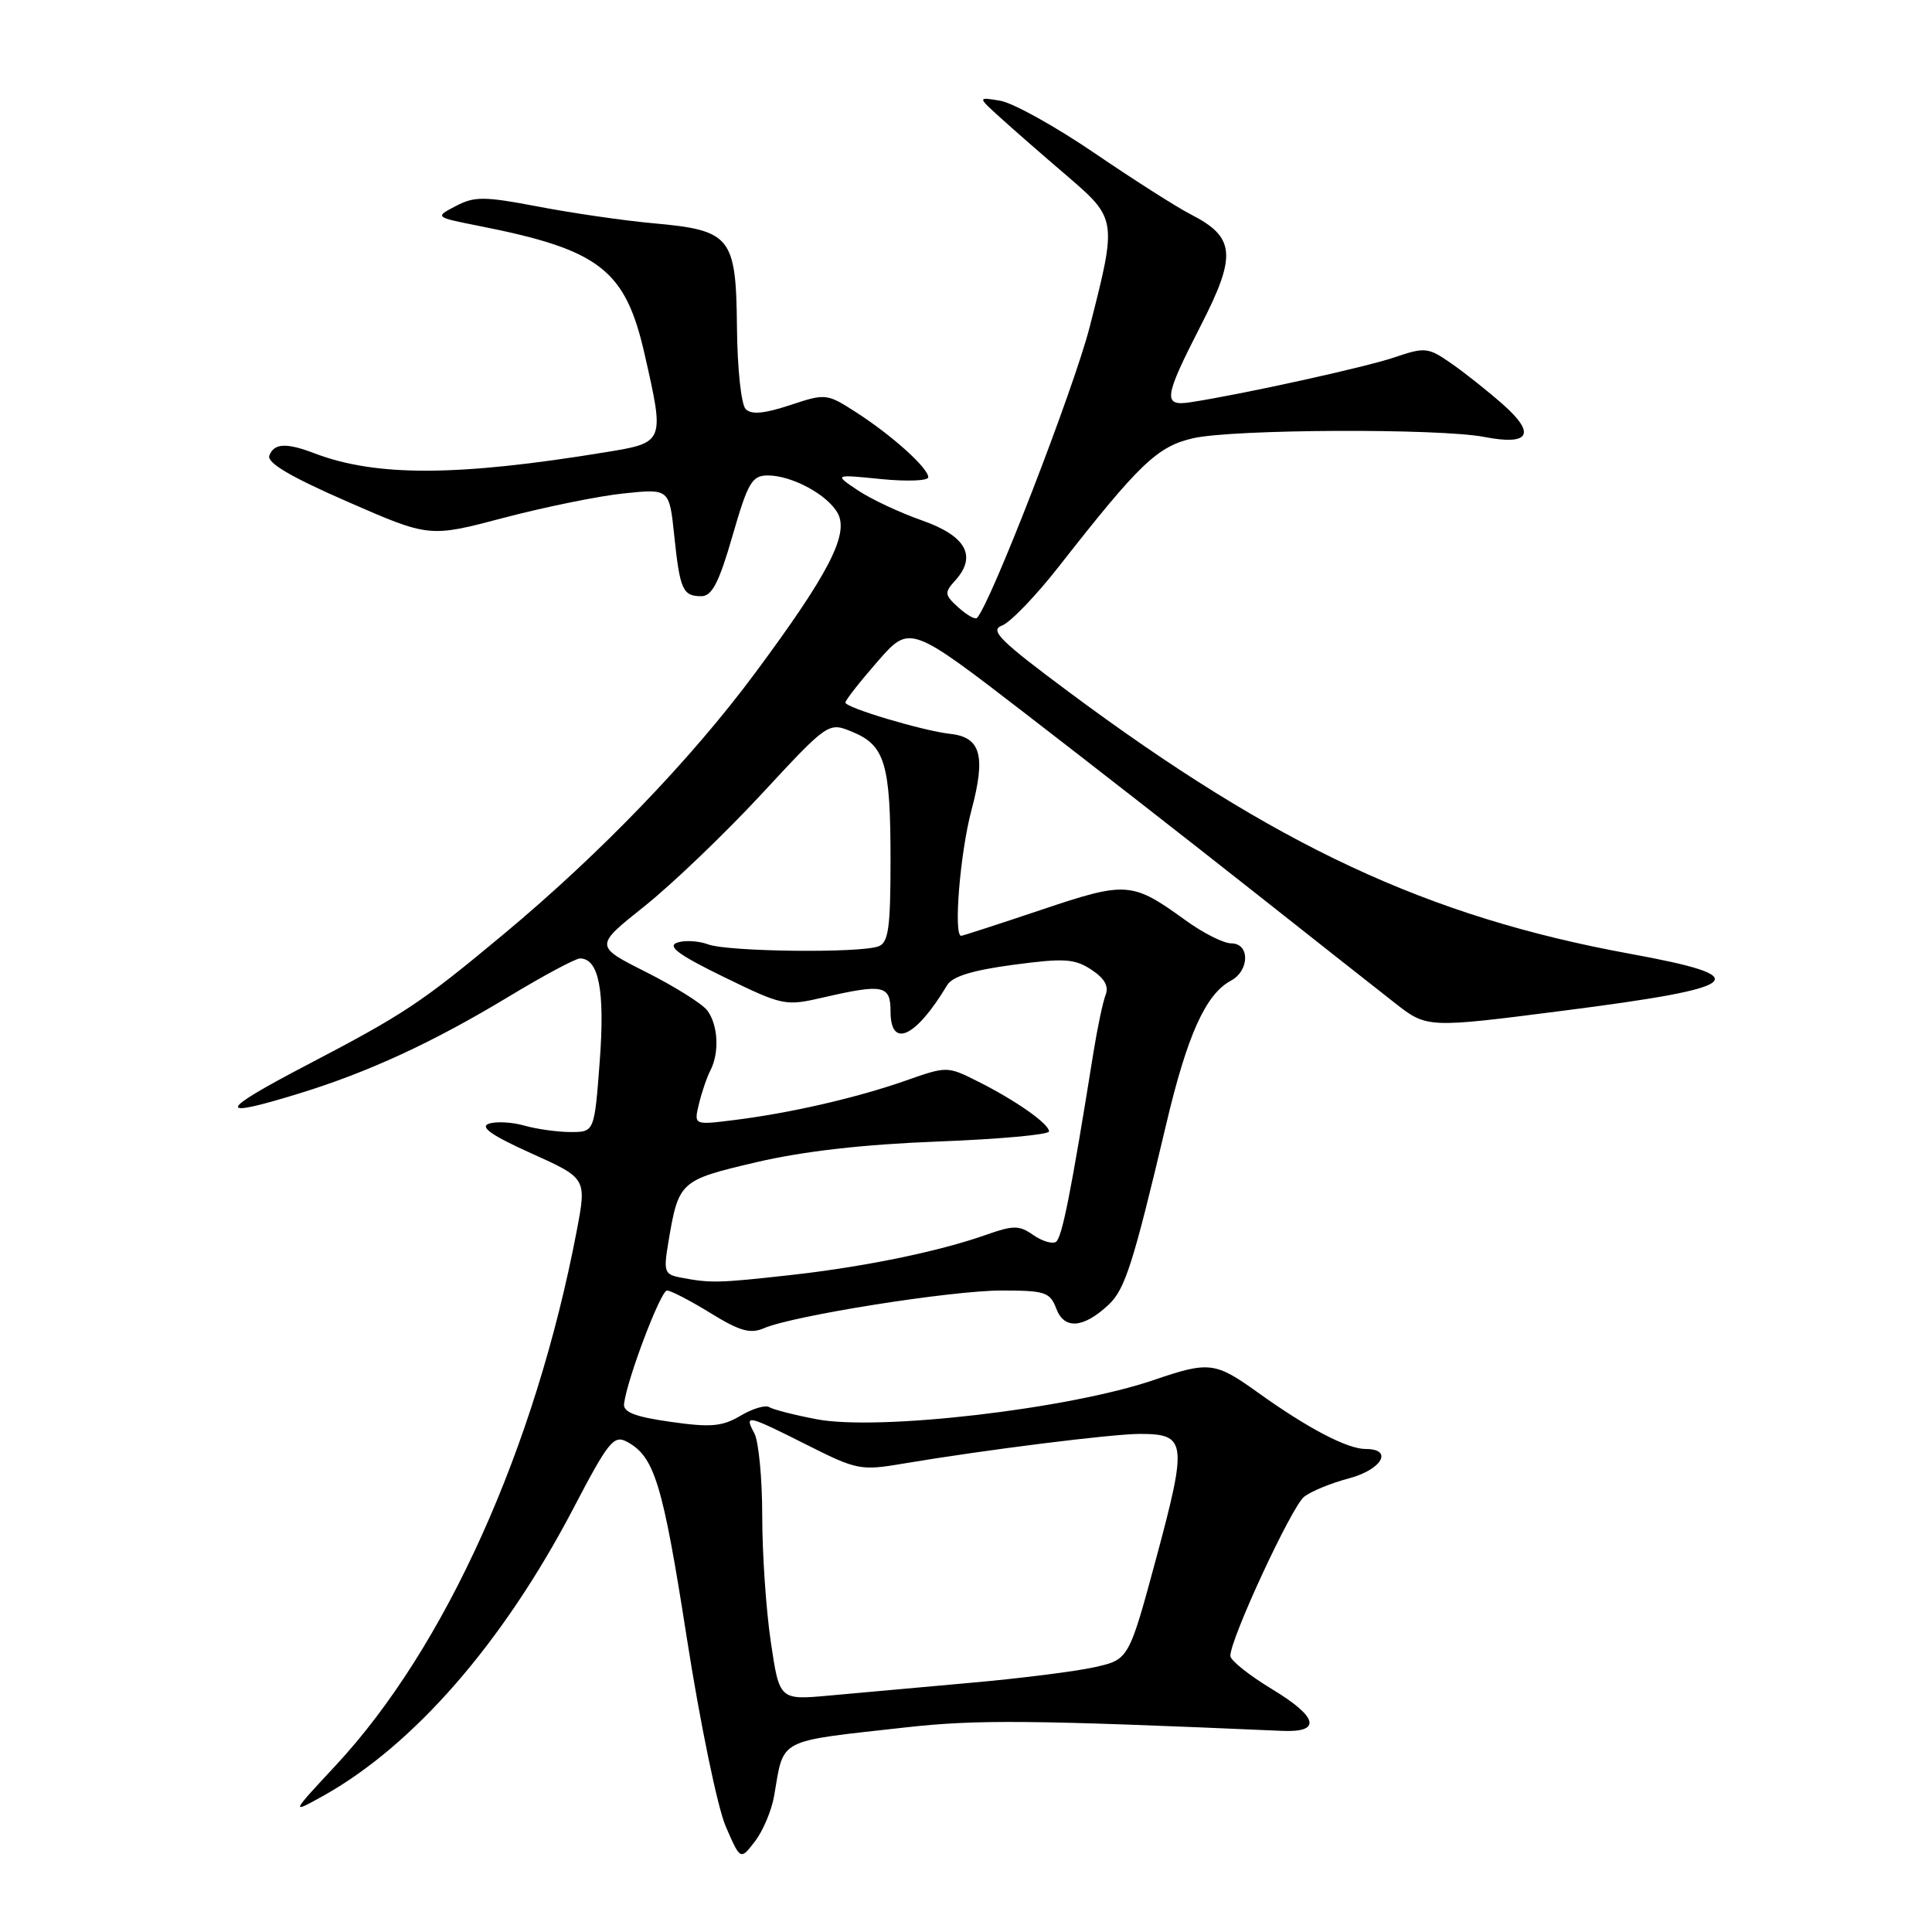 <?xml version="1.0" encoding="UTF-8" standalone="no"?>
<!DOCTYPE svg PUBLIC "-//W3C//DTD SVG 1.1//EN" "http://www.w3.org/Graphics/SVG/1.1/DTD/svg11.dtd" >
<svg xmlns="http://www.w3.org/2000/svg" xmlns:xlink="http://www.w3.org/1999/xlink" version="1.1" viewBox="0 0 256 256">
 <g >
 <path fill="currentColor"
d=" M 102.57 238.00 C 103.92 230.21 102.76 230.82 120.00 228.89 C 129.48 227.83 136.65 227.90 169.90 229.35 C 175.15 229.58 174.66 227.52 168.58 223.84 C 165.54 222.00 163.04 220.02 163.03 219.42 C 162.97 217.27 171.16 199.60 172.81 198.32 C 173.74 197.60 176.41 196.50 178.75 195.89 C 183.11 194.73 184.67 192.00 180.96 192.00 C 178.52 192.00 173.27 189.25 166.64 184.49 C 161.03 180.46 160.19 180.36 152.91 182.85 C 141.67 186.70 116.36 189.64 108.17 188.05 C 105.24 187.49 102.43 186.77 101.92 186.45 C 101.42 186.14 99.70 186.65 98.11 187.60 C 95.68 189.03 94.17 189.16 88.85 188.40 C 84.12 187.73 82.55 187.12 82.69 186.00 C 83.11 182.68 87.55 171.00 88.38 171.00 C 88.88 171.00 91.46 172.34 94.13 173.98 C 98.02 176.38 99.42 176.78 101.24 175.99 C 105.12 174.32 126.04 171.00 132.70 171.00 C 138.50 171.00 139.13 171.21 139.97 173.42 C 141.03 176.20 143.54 176.01 146.89 172.89 C 149.07 170.85 150.15 167.48 154.52 149.00 C 157.31 137.16 159.76 131.74 163.09 129.95 C 165.59 128.62 165.63 125.00 163.15 125.00 C 162.13 125.00 159.41 123.63 157.10 121.95 C 149.99 116.81 149.29 116.75 137.96 120.56 C 132.33 122.45 127.56 124.00 127.36 124.00 C 126.32 124.00 127.22 112.99 128.72 107.37 C 130.65 100.13 129.97 97.68 125.90 97.24 C 122.29 96.84 112.00 93.77 112.02 93.09 C 112.03 92.77 113.96 90.31 116.30 87.63 C 120.56 82.76 120.56 82.76 135.97 94.63 C 144.44 101.16 157.93 111.68 165.94 118.01 C 173.95 124.34 182.43 131.03 184.80 132.88 C 189.09 136.24 189.09 136.24 207.17 133.92 C 231.34 130.83 232.91 129.47 215.93 126.37 C 189.17 121.47 169.08 112.10 141.64 91.70 C 132.47 84.88 131.09 83.51 132.77 82.89 C 133.87 82.48 137.28 78.94 140.34 75.02 C 151.01 61.40 153.35 59.16 158.09 58.07 C 163.33 56.86 190.71 56.74 196.69 57.90 C 202.68 59.06 203.57 57.50 199.15 53.59 C 197.14 51.82 194.05 49.36 192.28 48.14 C 189.23 46.02 188.82 45.98 184.78 47.35 C 180.92 48.66 164.71 52.23 157.75 53.30 C 154.04 53.87 154.20 52.72 159.15 43.06 C 163.89 33.81 163.67 31.42 157.79 28.41 C 155.98 27.49 150.25 23.84 145.05 20.30 C 139.86 16.76 134.23 13.64 132.55 13.35 C 129.50 12.84 129.50 12.84 132.64 15.67 C 134.36 17.23 138.30 20.67 141.39 23.31 C 148.00 28.98 148.02 29.14 144.39 43.32 C 142.29 51.53 131.22 80.11 129.45 81.88 C 129.21 82.12 128.11 81.50 127.00 80.50 C 125.15 78.82 125.11 78.53 126.57 76.92 C 129.49 73.69 128.01 71.01 122.17 68.96 C 119.23 67.93 115.41 66.14 113.67 64.97 C 110.50 62.85 110.50 62.85 116.75 63.48 C 120.19 63.82 123.00 63.71 123.00 63.24 C 123.00 62.02 118.23 57.72 113.50 54.67 C 109.56 52.13 109.43 52.11 104.69 53.68 C 101.27 54.81 99.57 54.97 98.81 54.21 C 98.21 53.61 97.70 48.82 97.65 43.32 C 97.53 31.34 96.87 30.51 86.52 29.58 C 82.66 29.23 75.83 28.24 71.35 27.38 C 64.16 26.01 62.88 26.00 60.40 27.30 C 57.59 28.77 57.59 28.77 63.54 29.95 C 79.48 33.10 82.87 35.73 85.41 46.92 C 88.08 58.65 88.08 58.64 80.25 59.92 C 60.60 63.14 49.85 63.18 41.68 60.07 C 37.93 58.64 36.32 58.72 35.69 60.36 C 35.33 61.31 38.45 63.16 46.03 66.47 C 56.89 71.22 56.89 71.22 66.76 68.61 C 72.19 67.18 79.35 65.72 82.66 65.38 C 88.69 64.75 88.69 64.75 89.34 70.96 C 90.09 78.15 90.47 79.00 92.93 79.00 C 94.34 79.00 95.27 77.21 97.06 71.00 C 99.11 63.91 99.64 63.00 101.74 63.00 C 104.95 63.00 109.71 65.58 111.02 68.04 C 112.51 70.82 109.75 76.12 100.02 89.23 C 91.54 100.65 79.51 113.14 66.80 123.73 C 55.78 132.91 53.61 134.35 40.60 141.15 C 28.80 147.32 28.55 148.31 39.64 144.89 C 48.87 142.05 57.37 138.12 67.42 132.05 C 72.02 129.27 76.26 127.00 76.85 127.00 C 79.35 127.00 80.17 131.25 79.47 140.60 C 78.76 150.00 78.76 150.00 75.62 150.00 C 73.90 150.00 71.14 149.62 69.49 149.15 C 67.85 148.68 65.72 148.57 64.77 148.90 C 63.54 149.33 65.17 150.47 70.39 152.82 C 77.74 156.13 77.74 156.13 76.42 163.09 C 70.93 191.86 59.02 218.30 44.50 233.91 C 38.50 240.36 38.50 240.36 42.79 237.98 C 54.80 231.29 66.66 217.67 75.97 199.88 C 80.61 191.00 81.33 190.10 83.07 191.04 C 86.72 192.99 87.81 196.55 91.00 217.00 C 92.76 228.28 95.08 239.52 96.16 242.00 C 98.11 246.50 98.11 246.50 100.03 244.00 C 101.09 242.62 102.23 239.93 102.57 238.00 Z  M 102.14 217.59 C 101.51 213.37 101.00 205.86 101.00 200.89 C 101.00 195.93 100.53 191.00 99.96 189.93 C 98.59 187.36 98.93 187.44 106.93 191.46 C 113.52 194.78 114.05 194.89 119.65 193.94 C 130.45 192.12 147.34 190.00 151.06 190.00 C 157.20 190.00 157.34 191.08 153.26 206.26 C 149.58 219.90 149.58 219.90 145.04 220.91 C 142.54 221.47 135.10 222.41 128.50 222.99 C 121.90 223.58 113.53 224.34 109.89 224.67 C 103.28 225.27 103.28 225.27 102.14 217.59 Z  M 90.18 169.28 C 88.04 168.88 87.91 168.50 88.55 164.67 C 89.92 156.51 90.05 156.39 100.17 154.01 C 106.40 152.55 114.34 151.64 124.23 151.26 C 132.35 150.95 139.00 150.35 139.00 149.92 C 139.00 148.90 134.56 145.79 129.50 143.26 C 125.53 141.27 125.46 141.27 120.00 143.19 C 113.55 145.46 104.63 147.51 97.22 148.42 C 91.94 149.08 91.94 149.08 92.61 146.29 C 92.98 144.75 93.66 142.74 94.14 141.82 C 95.35 139.44 95.15 135.79 93.71 133.88 C 93.03 132.99 89.39 130.71 85.62 128.81 C 78.77 125.36 78.77 125.36 85.36 120.11 C 88.99 117.22 95.97 110.54 100.87 105.26 C 109.77 95.66 109.77 95.66 112.97 96.99 C 117.27 98.77 118.00 101.24 118.00 113.96 C 118.00 122.91 117.73 124.89 116.42 125.39 C 114.01 126.32 96.44 126.12 93.82 125.13 C 92.54 124.66 90.69 124.56 89.71 124.91 C 88.37 125.39 89.97 126.56 95.92 129.46 C 103.72 133.26 104.05 133.33 109.04 132.18 C 117.02 130.34 118.00 130.53 118.00 134.00 C 118.00 139.03 121.35 137.48 125.50 130.54 C 126.19 129.38 128.88 128.56 134.27 127.84 C 141.01 126.94 142.39 127.03 144.60 128.48 C 146.35 129.62 146.95 130.68 146.50 131.82 C 146.14 132.75 145.41 136.20 144.88 139.50 C 141.92 158.00 140.72 164.05 139.91 164.56 C 139.41 164.86 138.06 164.45 136.90 163.64 C 135.04 162.34 134.29 162.34 130.64 163.63 C 124.33 165.85 114.47 167.88 104.50 168.98 C 95.22 170.01 94.12 170.04 90.18 169.28 Z "/>
</g>
</svg>